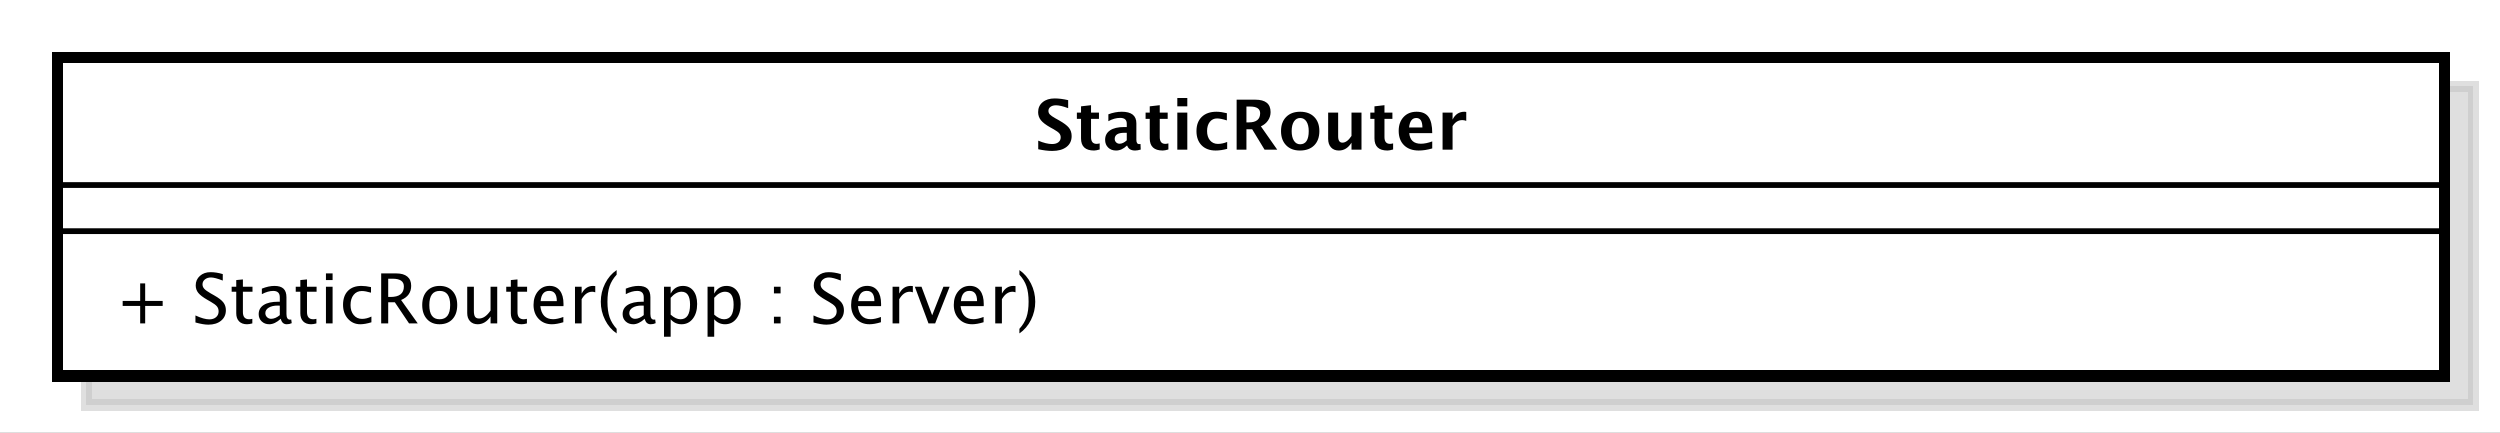 <?xml version="1.0" encoding="UTF-8"?>
<!DOCTYPE svg PUBLIC '-//W3C//DTD SVG 1.0//EN'
          'http://www.w3.org/TR/2001/REC-SVG-20010904/DTD/svg10.dtd'>
<svg xmlns:xlink="http://www.w3.org/1999/xlink" style="fill-opacity:1; color-rendering:auto; color-interpolation:auto; stroke:black; text-rendering:auto; stroke-linecap:square; stroke-miterlimit:10; stroke-opacity:1; shape-rendering:auto; fill:black; stroke-dasharray:none; font-weight:normal; stroke-width:1; font-family:&apos;Dialog&apos;; font-style:normal; stroke-linejoin:miter; font-size:12; stroke-dashoffset:0; image-rendering:auto;" width="578" height="100" xmlns="http://www.w3.org/2000/svg"
><rect width="100%" height="100%" fill="#808080" stroke="none"/><!--Generated by the Batik Graphics2D SVG Generator--><defs id="genericDefs"
  /><g
  ><defs id="defs1"
    ><linearGradient x1="107" gradientUnits="userSpaceOnUse" x2="521" y1="165" y2="221" id="linearGradient1" spreadMethod="pad"
      ><stop style="stop-opacity:1; stop-color:white;" offset="0%"
        /><stop style="stop-opacity:1; stop-color:white;" offset="100%"
      /></linearGradient
      ><clipPath clipPathUnits="userSpaceOnUse" id="clipPath1"
      ><path d="M0 0 L578 0 L578 100 L0 100 L0 0 Z"
      /></clipPath
      ><clipPath clipPathUnits="userSpaceOnUse" id="clipPath2"
      ><path d="M92 150 L525.5 150 L525.5 225 L92 225 L92 150 Z"
      /></clipPath
      ><clipPath clipPathUnits="userSpaceOnUse" id="clipPath3"
      ><path d="M97 155 L530.5 155 L530.5 230 L97 230 L97 155 Z"
      /></clipPath
      ><clipPath clipPathUnits="userSpaceOnUse" id="clipPath4"
      ><path d="M-20 -56.133 L413.5 -56.133 L413.5 18.867 L-20 18.867 L-20 -56.133 Z"
      /></clipPath
      ><clipPath clipPathUnits="userSpaceOnUse" id="clipPath5"
      ><path d="M-179.5 -26 L254 -26 L254 49 L-179.5 49 L-179.5 -26 Z"
      /></clipPath
    ></defs
    ><g style="fill:white; stroke:white;"
    ><rect x="0" y="0" width="578" style="clip-path:url(#clipPath1); stroke:none;" height="100"
    /></g
    ><g transform="scale(1.333,1.333) translate(-92,-150)" style="fill-opacity:0.502; fill:rgb(192,192,192); text-rendering:geometricPrecision; shape-rendering:crispEdges; stroke:rgb(192,192,192); stroke-width:2; stroke-opacity:0.502;"
    ><rect x="107" y="165" width="414" style="clip-path:url(#clipPath2); stroke:none;" height="55.266"
      /><rect x="107" y="165" width="414" style="fill:none; clip-path:url(#clipPath2);" height="55.266"
    /></g
    ><g transform="matrix(1.333,0,0,1.333,-129.333,-206.667)" style="fill:url(#linearGradient1); text-rendering:geometricPrecision; stroke-width:2; shape-rendering:crispEdges; stroke:url(#linearGradient1);"
    ><rect x="107" y="165" width="414" style="clip-path:url(#clipPath3); stroke:none;" height="55.266"
      /><rect x="107" y="165" width="414" style="clip-path:url(#clipPath3); fill:none; stroke:black;" height="55.266"
    /></g
    ><g style="text-rendering:optimizeLegibility; stroke-width:2; font-family:sans-serif;" transform="matrix(1.333,0,0,1.333,-129.333,-206.667) translate(117,211.133)"
    ><path d="M4.336 0 L4.336 -3.035 L1.301 -3.035 L1.301 -3.902 L4.336 -3.902 L4.336 -6.938 L5.203 -6.938 L5.203 -3.902 L8.238 -3.902 L8.238 -3.035 L5.203 -3.035 L5.203 0 ZM16.154 0.217 Q15.281 0.217 13.922 -0.164 L13.922 -1.383 Q15.387 -0.703 16.33 -0.703 Q17.057 -0.703 17.499 -1.084 Q17.941 -1.465 17.941 -2.086 Q17.941 -2.596 17.651 -2.953 Q17.361 -3.311 16.582 -3.75 L15.984 -4.096 Q14.877 -4.729 14.423 -5.288 Q13.969 -5.848 13.969 -6.592 Q13.969 -7.594 14.695 -8.241 Q15.422 -8.889 16.547 -8.889 Q17.549 -8.889 18.662 -8.555 L18.662 -7.43 Q17.291 -7.969 16.617 -7.969 Q15.979 -7.969 15.562 -7.629 Q15.146 -7.289 15.146 -6.773 Q15.146 -6.34 15.451 -6.006 Q15.756 -5.672 16.564 -5.209 L17.186 -4.857 Q18.311 -4.219 18.756 -3.65 Q19.201 -3.082 19.201 -2.285 Q19.201 -1.154 18.366 -0.469 Q17.531 0.217 16.154 0.217 ZM22.863 0.146 Q21.984 0.146 21.492 -0.357 Q21 -0.861 21 -1.758 L21 -5.496 L20.203 -5.496 L20.203 -6.363 L21 -6.363 L21 -7.518 L22.154 -7.629 L22.154 -6.363 L23.818 -6.363 L23.818 -5.496 L22.154 -5.496 L22.154 -1.969 Q22.154 -0.721 23.232 -0.721 Q23.461 -0.721 23.789 -0.797 L23.789 0 Q23.256 0.146 22.863 0.146 ZM28.723 -0.809 Q27.686 0.146 26.725 0.146 Q25.934 0.146 25.412 -0.349 Q24.891 -0.844 24.891 -1.6 Q24.891 -2.643 25.767 -3.202 Q26.643 -3.762 28.277 -3.762 L28.553 -3.762 L28.553 -4.529 Q28.553 -5.637 27.416 -5.637 Q26.502 -5.637 25.441 -5.074 L25.441 -6.029 Q26.607 -6.504 27.627 -6.504 Q28.693 -6.504 29.2 -6.023 Q29.707 -5.543 29.707 -4.529 L29.707 -1.647 Q29.707 -0.656 30.316 -0.656 Q30.393 -0.656 30.539 -0.68 L30.621 -0.041 Q30.229 0.146 29.754 0.146 Q28.945 0.146 28.723 -0.809 ZM28.553 -1.435 L28.553 -3.082 L28.166 -3.094 Q27.217 -3.094 26.631 -2.733 Q26.045 -2.373 26.045 -1.787 Q26.045 -1.371 26.338 -1.084 Q26.631 -0.797 27.053 -0.797 Q27.773 -0.797 28.553 -1.435 ZM33.978 0.146 Q33.1 0.146 32.607 -0.357 Q32.115 -0.861 32.115 -1.758 L32.115 -5.496 L31.318 -5.496 L31.318 -6.363 L32.115 -6.363 L32.115 -7.518 L33.27 -7.629 L33.27 -6.363 L34.934 -6.363 L34.934 -5.496 L33.27 -5.496 L33.27 -1.969 Q33.27 -0.721 34.348 -0.721 Q34.576 -0.721 34.904 -0.797 L34.904 0 Q34.371 0.146 33.978 0.146 ZM36.557 0 L36.557 -6.363 L37.711 -6.363 L37.711 0 ZM36.557 -7.518 L36.557 -8.672 L37.711 -8.672 L37.711 -7.518 ZM42.51 0.146 Q41.221 0.146 40.371 -0.809 Q39.522 -1.764 39.522 -3.217 Q39.522 -4.769 40.362 -5.637 Q41.203 -6.504 42.709 -6.504 Q43.453 -6.504 44.373 -6.299 L44.373 -5.332 Q43.395 -5.619 42.779 -5.619 Q41.895 -5.619 41.358 -4.954 Q40.822 -4.289 40.822 -3.182 Q40.822 -2.109 41.373 -1.447 Q41.924 -0.785 42.815 -0.785 Q43.605 -0.785 44.443 -1.19 L44.443 -0.193 Q43.324 0.146 42.51 0.146 ZM46.137 0 L46.137 -8.672 L48.762 -8.672 Q50.01 -8.672 50.675 -8.121 Q51.34 -7.57 51.34 -6.521 Q51.34 -4.787 49.588 -4.061 L52.482 0 L50.971 0 L48.504 -3.668 L47.355 -3.668 L47.355 0 ZM47.355 -4.588 L47.754 -4.588 Q50.074 -4.588 50.074 -6.41 Q50.074 -7.752 48.129 -7.752 L47.355 -7.752 ZM56.25 0.146 Q54.885 0.146 54.07 -0.759 Q53.256 -1.664 53.256 -3.182 Q53.256 -4.717 54.073 -5.61 Q54.891 -6.504 56.291 -6.504 Q57.691 -6.504 58.509 -5.61 Q59.326 -4.717 59.326 -3.193 Q59.326 -1.635 58.506 -0.744 Q57.685 0.146 56.25 0.146 ZM56.268 -0.721 Q58.102 -0.721 58.102 -3.193 Q58.102 -5.637 56.291 -5.637 Q54.486 -5.637 54.486 -3.182 Q54.486 -0.721 56.268 -0.721 ZM65.109 0 L65.109 -1.195 Q64.189 0.146 62.877 0.146 Q62.045 0.146 61.553 -0.378 Q61.06 -0.902 61.06 -1.793 L61.06 -6.363 L62.215 -6.363 L62.215 -2.168 Q62.215 -1.453 62.423 -1.151 Q62.631 -0.85 63.117 -0.85 Q64.172 -0.85 65.109 -2.238 L65.109 -6.363 L66.264 -6.363 L66.264 0 ZM70.488 0.146 Q69.609 0.146 69.117 -0.357 Q68.625 -0.861 68.625 -1.758 L68.625 -5.496 L67.828 -5.496 L67.828 -6.363 L68.625 -6.363 L68.625 -7.518 L69.779 -7.629 L69.779 -6.363 L71.443 -6.363 L71.443 -5.496 L69.779 -5.496 L69.779 -1.969 Q69.779 -0.721 70.857 -0.721 Q71.086 -0.721 71.414 -0.797 L71.414 0 Q70.881 0.146 70.488 0.146 ZM77.731 -0.205 Q76.57 0.146 75.744 0.146 Q74.338 0.146 73.45 -0.788 Q72.562 -1.723 72.562 -3.211 Q72.562 -4.658 73.345 -5.584 Q74.127 -6.51 75.346 -6.51 Q76.5 -6.51 77.13 -5.689 Q77.76 -4.869 77.76 -3.357 L77.754 -3 L73.74 -3 Q73.992 -0.732 75.961 -0.732 Q76.682 -0.732 77.731 -1.119 ZM73.793 -3.867 L76.6 -3.867 Q76.6 -5.643 75.275 -5.643 Q73.945 -5.643 73.793 -3.867 ZM79.752 0 L79.752 -6.363 L80.906 -6.363 L80.906 -5.168 Q81.592 -6.504 82.898 -6.504 Q83.074 -6.504 83.268 -6.475 L83.268 -5.396 Q82.969 -5.496 82.74 -5.496 Q81.644 -5.496 80.906 -4.195 L80.906 0 ZM86.977 0.938 L86.977 1.734 Q85.711 0.873 84.97 -0.606 Q84.228 -2.086 84.228 -3.762 Q84.228 -5.432 84.97 -6.911 Q85.711 -8.391 86.977 -9.252 L86.977 -8.455 Q86.115 -7.518 85.749 -6.439 Q85.383 -5.361 85.383 -3.762 Q85.383 -2.156 85.749 -1.078 Q86.115 0 86.977 0.938 ZM91.846 -0.809 Q90.809 0.146 89.848 0.146 Q89.057 0.146 88.535 -0.349 Q88.014 -0.844 88.014 -1.6 Q88.014 -2.643 88.89 -3.202 Q89.766 -3.762 91.4 -3.762 L91.676 -3.762 L91.676 -4.529 Q91.676 -5.637 90.539 -5.637 Q89.625 -5.637 88.564 -5.074 L88.564 -6.029 Q89.731 -6.504 90.75 -6.504 Q91.816 -6.504 92.323 -6.023 Q92.83 -5.543 92.83 -4.529 L92.83 -1.647 Q92.83 -0.656 93.439 -0.656 Q93.516 -0.656 93.662 -0.68 L93.744 -0.041 Q93.352 0.146 92.877 0.146 Q92.068 0.146 91.846 -0.809 ZM91.676 -1.435 L91.676 -3.082 L91.289 -3.094 Q90.34 -3.094 89.754 -2.733 Q89.168 -2.373 89.168 -1.787 Q89.168 -1.371 89.461 -1.084 Q89.754 -0.797 90.176 -0.797 Q90.897 -0.797 91.676 -1.435 ZM95.191 2.314 L95.191 -6.363 L96.346 -6.363 L96.346 -5.168 Q97.055 -6.504 98.473 -6.504 Q99.621 -6.504 100.28 -5.666 Q100.939 -4.828 100.939 -3.375 Q100.939 -1.793 100.192 -0.823 Q99.445 0.146 98.227 0.146 Q97.096 0.146 96.346 -0.721 L96.346 2.314 ZM96.346 -1.518 Q97.236 -0.721 98.045 -0.721 Q99.709 -0.721 99.709 -3.258 Q99.709 -5.496 98.232 -5.496 Q97.266 -5.496 96.346 -4.447 ZM102.744 2.314 L102.744 -6.363 L103.898 -6.363 L103.898 -5.168 Q104.607 -6.504 106.025 -6.504 Q107.174 -6.504 107.833 -5.666 Q108.492 -4.828 108.492 -3.375 Q108.492 -1.793 107.745 -0.823 Q106.998 0.146 105.779 0.146 Q104.648 0.146 103.898 -0.721 L103.898 2.314 ZM103.898 -1.518 Q104.789 -0.721 105.598 -0.721 Q107.262 -0.721 107.262 -3.258 Q107.262 -5.496 105.785 -5.496 Q104.818 -5.496 103.898 -4.447 ZM114.258 0 L114.258 -1.154 L115.412 -1.154 L115.412 0 ZM114.258 -5.203 L114.258 -6.363 L115.412 -6.363 L115.412 -5.203 ZM123.352 0.217 Q122.478 0.217 121.119 -0.164 L121.119 -1.383 Q122.584 -0.703 123.527 -0.703 Q124.254 -0.703 124.696 -1.084 Q125.139 -1.465 125.139 -2.086 Q125.139 -2.596 124.849 -2.953 Q124.559 -3.311 123.779 -3.75 L123.182 -4.096 Q122.074 -4.729 121.62 -5.288 Q121.166 -5.848 121.166 -6.592 Q121.166 -7.594 121.893 -8.241 Q122.619 -8.889 123.744 -8.889 Q124.746 -8.889 125.859 -8.555 L125.859 -7.43 Q124.488 -7.969 123.814 -7.969 Q123.176 -7.969 122.76 -7.629 Q122.344 -7.289 122.344 -6.773 Q122.344 -6.34 122.648 -6.006 Q122.953 -5.672 123.762 -5.209 L124.383 -4.857 Q125.508 -4.219 125.953 -3.65 Q126.398 -3.082 126.398 -2.285 Q126.398 -1.154 125.564 -0.469 Q124.728 0.217 123.352 0.217 ZM132.815 -0.205 Q131.654 0.146 130.828 0.146 Q129.422 0.146 128.534 -0.788 Q127.647 -1.723 127.647 -3.211 Q127.647 -4.658 128.429 -5.584 Q129.211 -6.51 130.43 -6.51 Q131.584 -6.51 132.214 -5.689 Q132.844 -4.869 132.844 -3.357 L132.838 -3 L128.824 -3 Q129.076 -0.732 131.045 -0.732 Q131.766 -0.732 132.815 -1.119 ZM128.877 -3.867 L131.684 -3.867 Q131.684 -5.643 130.359 -5.643 Q129.029 -5.643 128.877 -3.867 ZM134.836 0 L134.836 -6.363 L135.99 -6.363 L135.99 -5.168 Q136.676 -6.504 137.982 -6.504 Q138.158 -6.504 138.352 -6.475 L138.352 -5.396 Q138.053 -5.496 137.824 -5.496 Q136.728 -5.496 135.99 -4.195 L135.99 0 ZM141.065 0 L138.697 -6.363 L139.852 -6.363 L141.703 -1.412 L143.654 -6.363 L144.732 -6.363 L142.219 0 ZM150.621 -0.205 Q149.461 0.146 148.635 0.146 Q147.228 0.146 146.341 -0.788 Q145.453 -1.723 145.453 -3.211 Q145.453 -4.658 146.235 -5.584 Q147.018 -6.51 148.236 -6.51 Q149.391 -6.51 150.02 -5.689 Q150.65 -4.869 150.65 -3.357 L150.644 -3 L146.631 -3 Q146.883 -0.732 148.852 -0.732 Q149.572 -0.732 150.621 -1.119 ZM146.684 -3.867 L149.49 -3.867 Q149.49 -5.643 148.166 -5.643 Q146.836 -5.643 146.684 -3.867 ZM152.643 0 L152.643 -6.363 L153.797 -6.363 L153.797 -5.168 Q154.482 -6.504 155.789 -6.504 Q155.965 -6.504 156.158 -6.475 L156.158 -5.396 Q155.859 -5.496 155.631 -5.496 Q154.535 -5.496 153.797 -4.195 L153.797 0 ZM156.832 0.938 L156.832 1.734 Q158.098 0.873 158.839 -0.606 Q159.58 -2.086 159.58 -3.762 Q159.58 -5.432 158.839 -6.911 Q158.098 -8.391 156.832 -9.252 L156.832 -8.455 Q157.693 -7.518 158.06 -6.439 Q158.426 -5.361 158.426 -3.762 Q158.426 -2.156 158.06 -1.078 Q157.693 0 156.832 0.938 Z" style="clip-path:url(#clipPath4); stroke:none;"
    /></g
    ><g style="font-family:sans-serif; text-rendering:optimizeLegibility;" transform="matrix(1.333,0,0,1.333,-129.333,-206.667)"
    ><line x1="107" x2="521" y1="195.133" style="fill:none; clip-path:url(#clipPath3);" y2="195.133"
      /><line x1="107" x2="521" y1="187.133" style="fill:none; clip-path:url(#clipPath3);" y2="187.133"
    /></g
    ><g style="text-rendering:optimizeLegibility; font-family:sans-serif; font-weight:bold;" transform="matrix(1.333,0,0,1.333,-129.333,-206.667) translate(276.5,181)"
    ><path d="M0.598 -0.076 L0.598 -1.565 Q1.998 -0.979 2.994 -0.979 Q3.691 -0.979 4.093 -1.289 Q4.494 -1.6 4.494 -2.133 Q4.494 -2.555 4.242 -2.845 Q3.99 -3.135 3.287 -3.533 L2.707 -3.856 Q1.541 -4.512 1.06 -5.112 Q0.58 -5.713 0.58 -6.516 Q0.58 -7.588 1.368 -8.238 Q2.156 -8.889 3.451 -8.889 Q4.488 -8.889 5.789 -8.59 L5.789 -7.201 Q4.459 -7.699 3.686 -7.699 Q3.088 -7.699 2.728 -7.433 Q2.367 -7.166 2.367 -6.732 Q2.367 -6.375 2.619 -6.106 Q2.871 -5.836 3.568 -5.443 L4.189 -5.098 Q5.443 -4.394 5.918 -3.803 Q6.393 -3.211 6.393 -2.361 Q6.393 -1.154 5.496 -0.469 Q4.6 0.217 3.023 0.217 Q1.98 0.217 0.598 -0.076 ZM11.256 -0.035 Q10.635 0.146 10.277 0.146 Q8.021 0.146 8.021 -1.963 L8.021 -5.35 L7.301 -5.35 L7.301 -6.434 L8.021 -6.434 L8.021 -7.518 L9.756 -7.717 L9.756 -6.434 L11.133 -6.434 L11.133 -5.35 L9.756 -5.35 L9.756 -2.191 Q9.756 -1.008 10.723 -1.008 Q10.945 -1.008 11.256 -1.09 ZM15.955 -0.691 Q15.088 0.146 14.098 0.146 Q13.254 0.146 12.727 -0.369 Q12.199 -0.885 12.199 -1.705 Q12.199 -2.772 13.052 -3.349 Q13.904 -3.926 15.492 -3.926 L15.955 -3.926 L15.955 -4.512 Q15.955 -5.514 14.812 -5.514 Q13.799 -5.514 12.762 -4.939 L12.762 -6.135 Q13.94 -6.58 15.094 -6.58 Q17.619 -6.58 17.619 -4.57 L17.619 -1.723 Q17.619 -0.967 18.105 -0.967 Q18.193 -0.967 18.334 -0.99 L18.375 -0.018 Q17.824 0.146 17.402 0.146 Q16.336 0.146 16.031 -0.691 ZM15.955 -1.623 L15.955 -2.93 L15.545 -2.93 Q13.863 -2.93 13.863 -1.875 Q13.863 -1.518 14.106 -1.274 Q14.35 -1.031 14.707 -1.031 Q15.316 -1.031 15.955 -1.623 ZM23.174 -0.035 Q22.553 0.146 22.195 0.146 Q19.939 0.146 19.939 -1.963 L19.939 -5.35 L19.219 -5.35 L19.219 -6.434 L19.939 -6.434 L19.939 -7.518 L21.674 -7.717 L21.674 -6.434 L23.051 -6.434 L23.051 -5.35 L21.674 -5.35 L21.674 -2.191 Q21.674 -1.008 22.641 -1.008 Q22.863 -1.008 23.174 -1.09 ZM24.721 0 L24.721 -6.434 L26.455 -6.434 L26.455 0 ZM24.721 -7.518 L24.721 -8.965 L26.455 -8.965 L26.455 -7.518 ZM33.369 -0.141 Q32.291 0.146 31.371 0.146 Q29.83 0.146 28.936 -0.759 Q28.043 -1.664 28.043 -3.223 Q28.043 -4.799 28.963 -5.689 Q29.883 -6.58 31.506 -6.58 Q32.291 -6.58 33.316 -6.328 L33.316 -5.074 Q32.25 -5.42 31.611 -5.42 Q30.832 -5.42 30.357 -4.822 Q29.883 -4.225 29.883 -3.234 Q29.883 -2.221 30.395 -1.611 Q30.908 -1.002 31.764 -1.002 Q32.543 -1.002 33.369 -1.342 ZM35.01 0 L35.01 -8.672 L38.256 -8.672 Q40.898 -8.672 40.898 -6.521 Q40.898 -5.719 40.45 -5.06 Q40.002 -4.4 39.217 -4.049 L42.053 0 L39.855 0 L37.705 -3.545 L36.709 -3.545 L36.709 0 ZM36.709 -4.734 L37.125 -4.734 Q39.088 -4.734 39.088 -6.322 Q39.088 -7.482 37.336 -7.482 L36.709 -7.482 ZM45.99 0.146 Q44.484 0.146 43.597 -0.765 Q42.709 -1.676 42.709 -3.217 Q42.709 -4.775 43.602 -5.678 Q44.496 -6.58 46.031 -6.58 Q47.572 -6.58 48.466 -5.678 Q49.359 -4.775 49.359 -3.228 Q49.359 -1.647 48.463 -0.75 Q47.566 0.146 45.99 0.146 ZM46.02 -0.938 Q47.514 -0.938 47.514 -3.228 Q47.514 -4.277 47.118 -4.887 Q46.723 -5.496 46.031 -5.496 Q45.346 -5.496 44.95 -4.887 Q44.555 -4.277 44.555 -3.217 Q44.555 -2.168 44.947 -1.553 Q45.34 -0.938 46.02 -0.938 ZM54.932 0 L54.932 -1.213 Q54.088 0.146 52.74 0.146 Q51.879 0.146 51.381 -0.398 Q50.883 -0.943 50.883 -1.887 L50.883 -6.434 L52.617 -6.434 L52.617 -2.314 Q52.617 -1.219 53.35 -1.219 Q54.17 -1.219 54.932 -2.385 L54.932 -6.434 L56.666 -6.434 L56.666 0 ZM62.15 -0.035 Q61.529 0.146 61.172 0.146 Q58.916 0.146 58.916 -1.963 L58.916 -5.35 L58.195 -5.35 L58.195 -6.434 L58.916 -6.434 L58.916 -7.518 L60.65 -7.717 L60.65 -6.434 L62.027 -6.434 L62.027 -5.35 L60.65 -5.35 L60.65 -2.191 Q60.65 -1.008 61.617 -1.008 Q61.84 -1.008 62.15 -1.09 ZM68.936 -0.217 Q67.699 0.146 66.592 0.146 Q64.981 0.146 64.049 -0.768 Q63.117 -1.682 63.117 -3.264 Q63.117 -4.758 63.97 -5.669 Q64.822 -6.58 66.223 -6.58 Q67.635 -6.58 68.285 -5.689 Q68.936 -4.799 68.936 -2.871 L64.945 -2.871 Q65.121 -1.031 66.967 -1.031 Q67.84 -1.031 68.936 -1.435 ZM64.922 -3.85 L67.231 -3.85 Q67.231 -5.496 66.17 -5.496 Q65.092 -5.496 64.922 -3.85 ZM70.728 0 L70.728 -6.434 L72.463 -6.434 L72.463 -5.221 Q73.137 -6.58 74.514 -6.58 Q74.678 -6.58 74.836 -6.545 L74.836 -4.998 Q74.467 -5.133 74.15 -5.133 Q73.113 -5.133 72.463 -4.084 L72.463 0 Z" style="clip-path:url(#clipPath5); stroke:none;"
    /></g
  ></g
></svg
>
